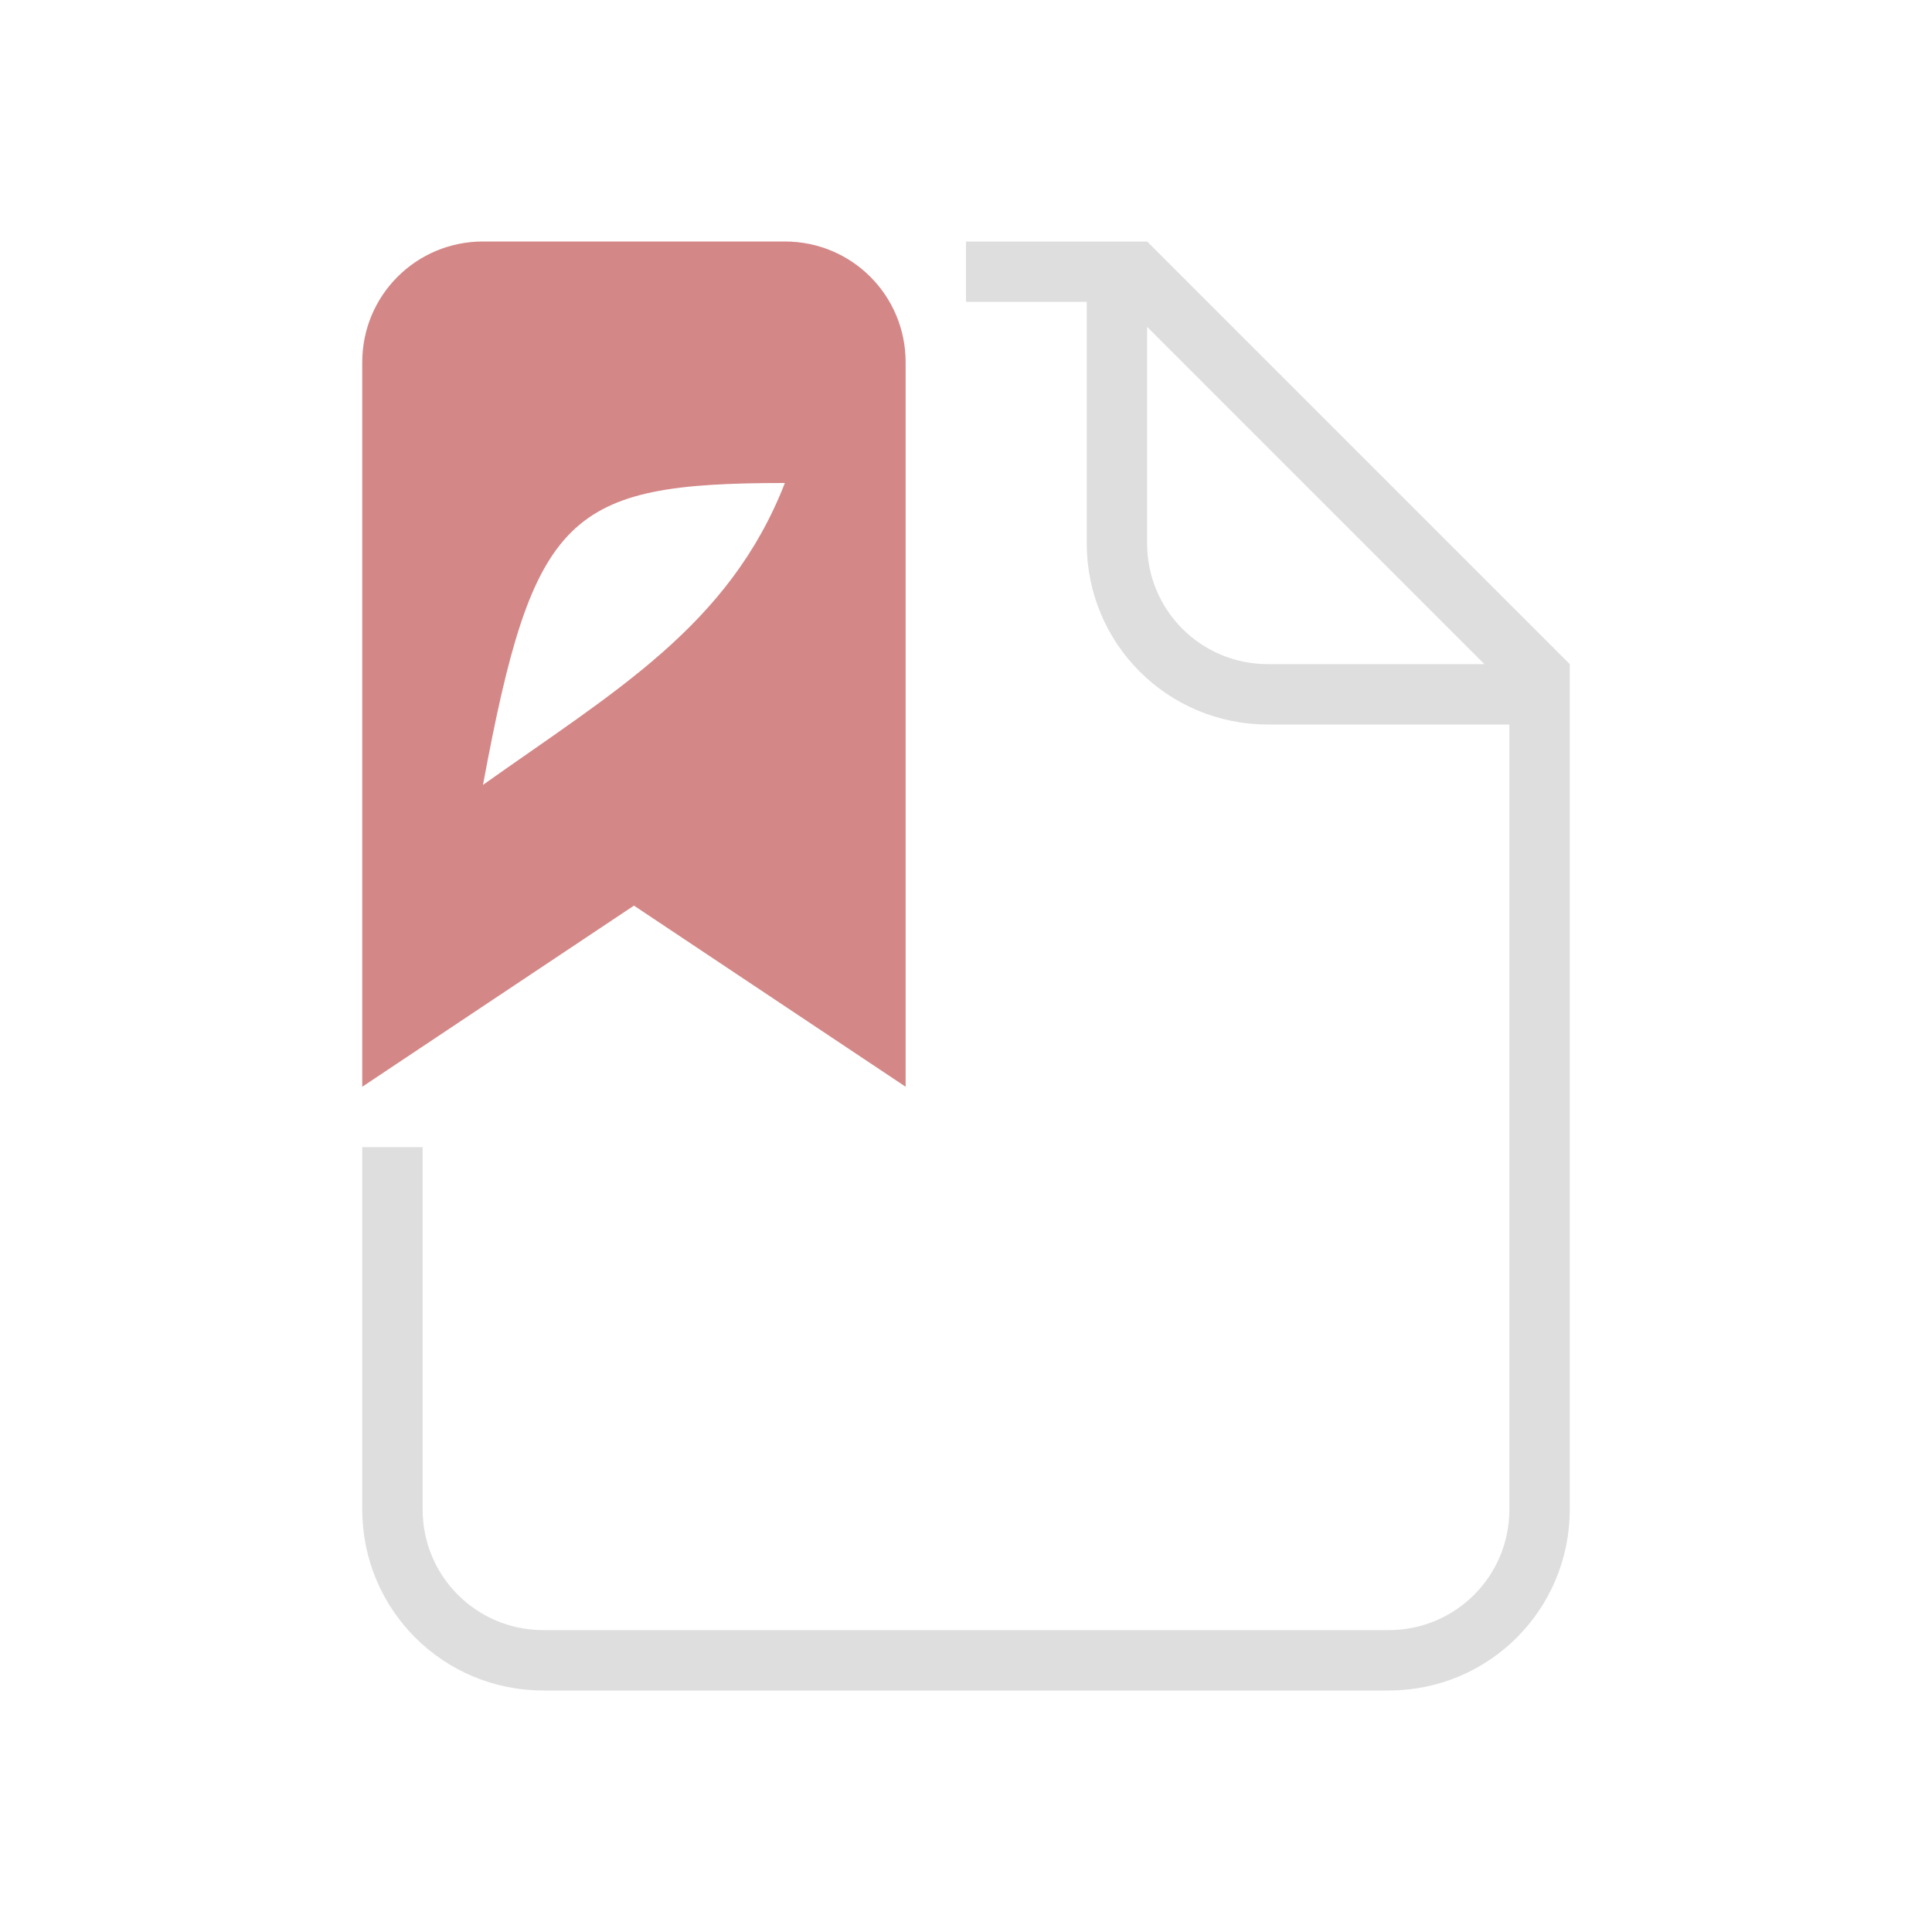 <svg version="1.1" viewBox="0 0 32 32" xmlns="http://www.w3.org/2000/svg">
 <defs>
  <style id="current-color-scheme" type="text/css">.ColorScheme-Text {
        color:#dedede;
      }</style>
 </defs>
 <path d="m8 4c-1.108 0-2 0.892-2 2v12l4.5-3 4.5 3v-12c0-1.108-0.892-2-2-2h-5zm5 4c-0.92 2.361-2.809 3.443-5 5 0.833-4.494 1.4-5 5-5z" fill="#d48787"/>
 <path class="ColorScheme-Text" d="m16 4v1h2v4c0 1.662 1.338 3 3 3h4v13c0 1.108-0.892 2-2 2h-14c-1.108 0-2-0.892-2-2v-6h-1v6c0 1.662 1.338 3 3 3h14c1.662 0 3-1.338 3-3v-14l-7-7h-3zm3 1.414 5.586 5.586h-3.586c-1.108 0-2-0.892-2-2v-3.586z" fill="currentColor"/>
</svg>
